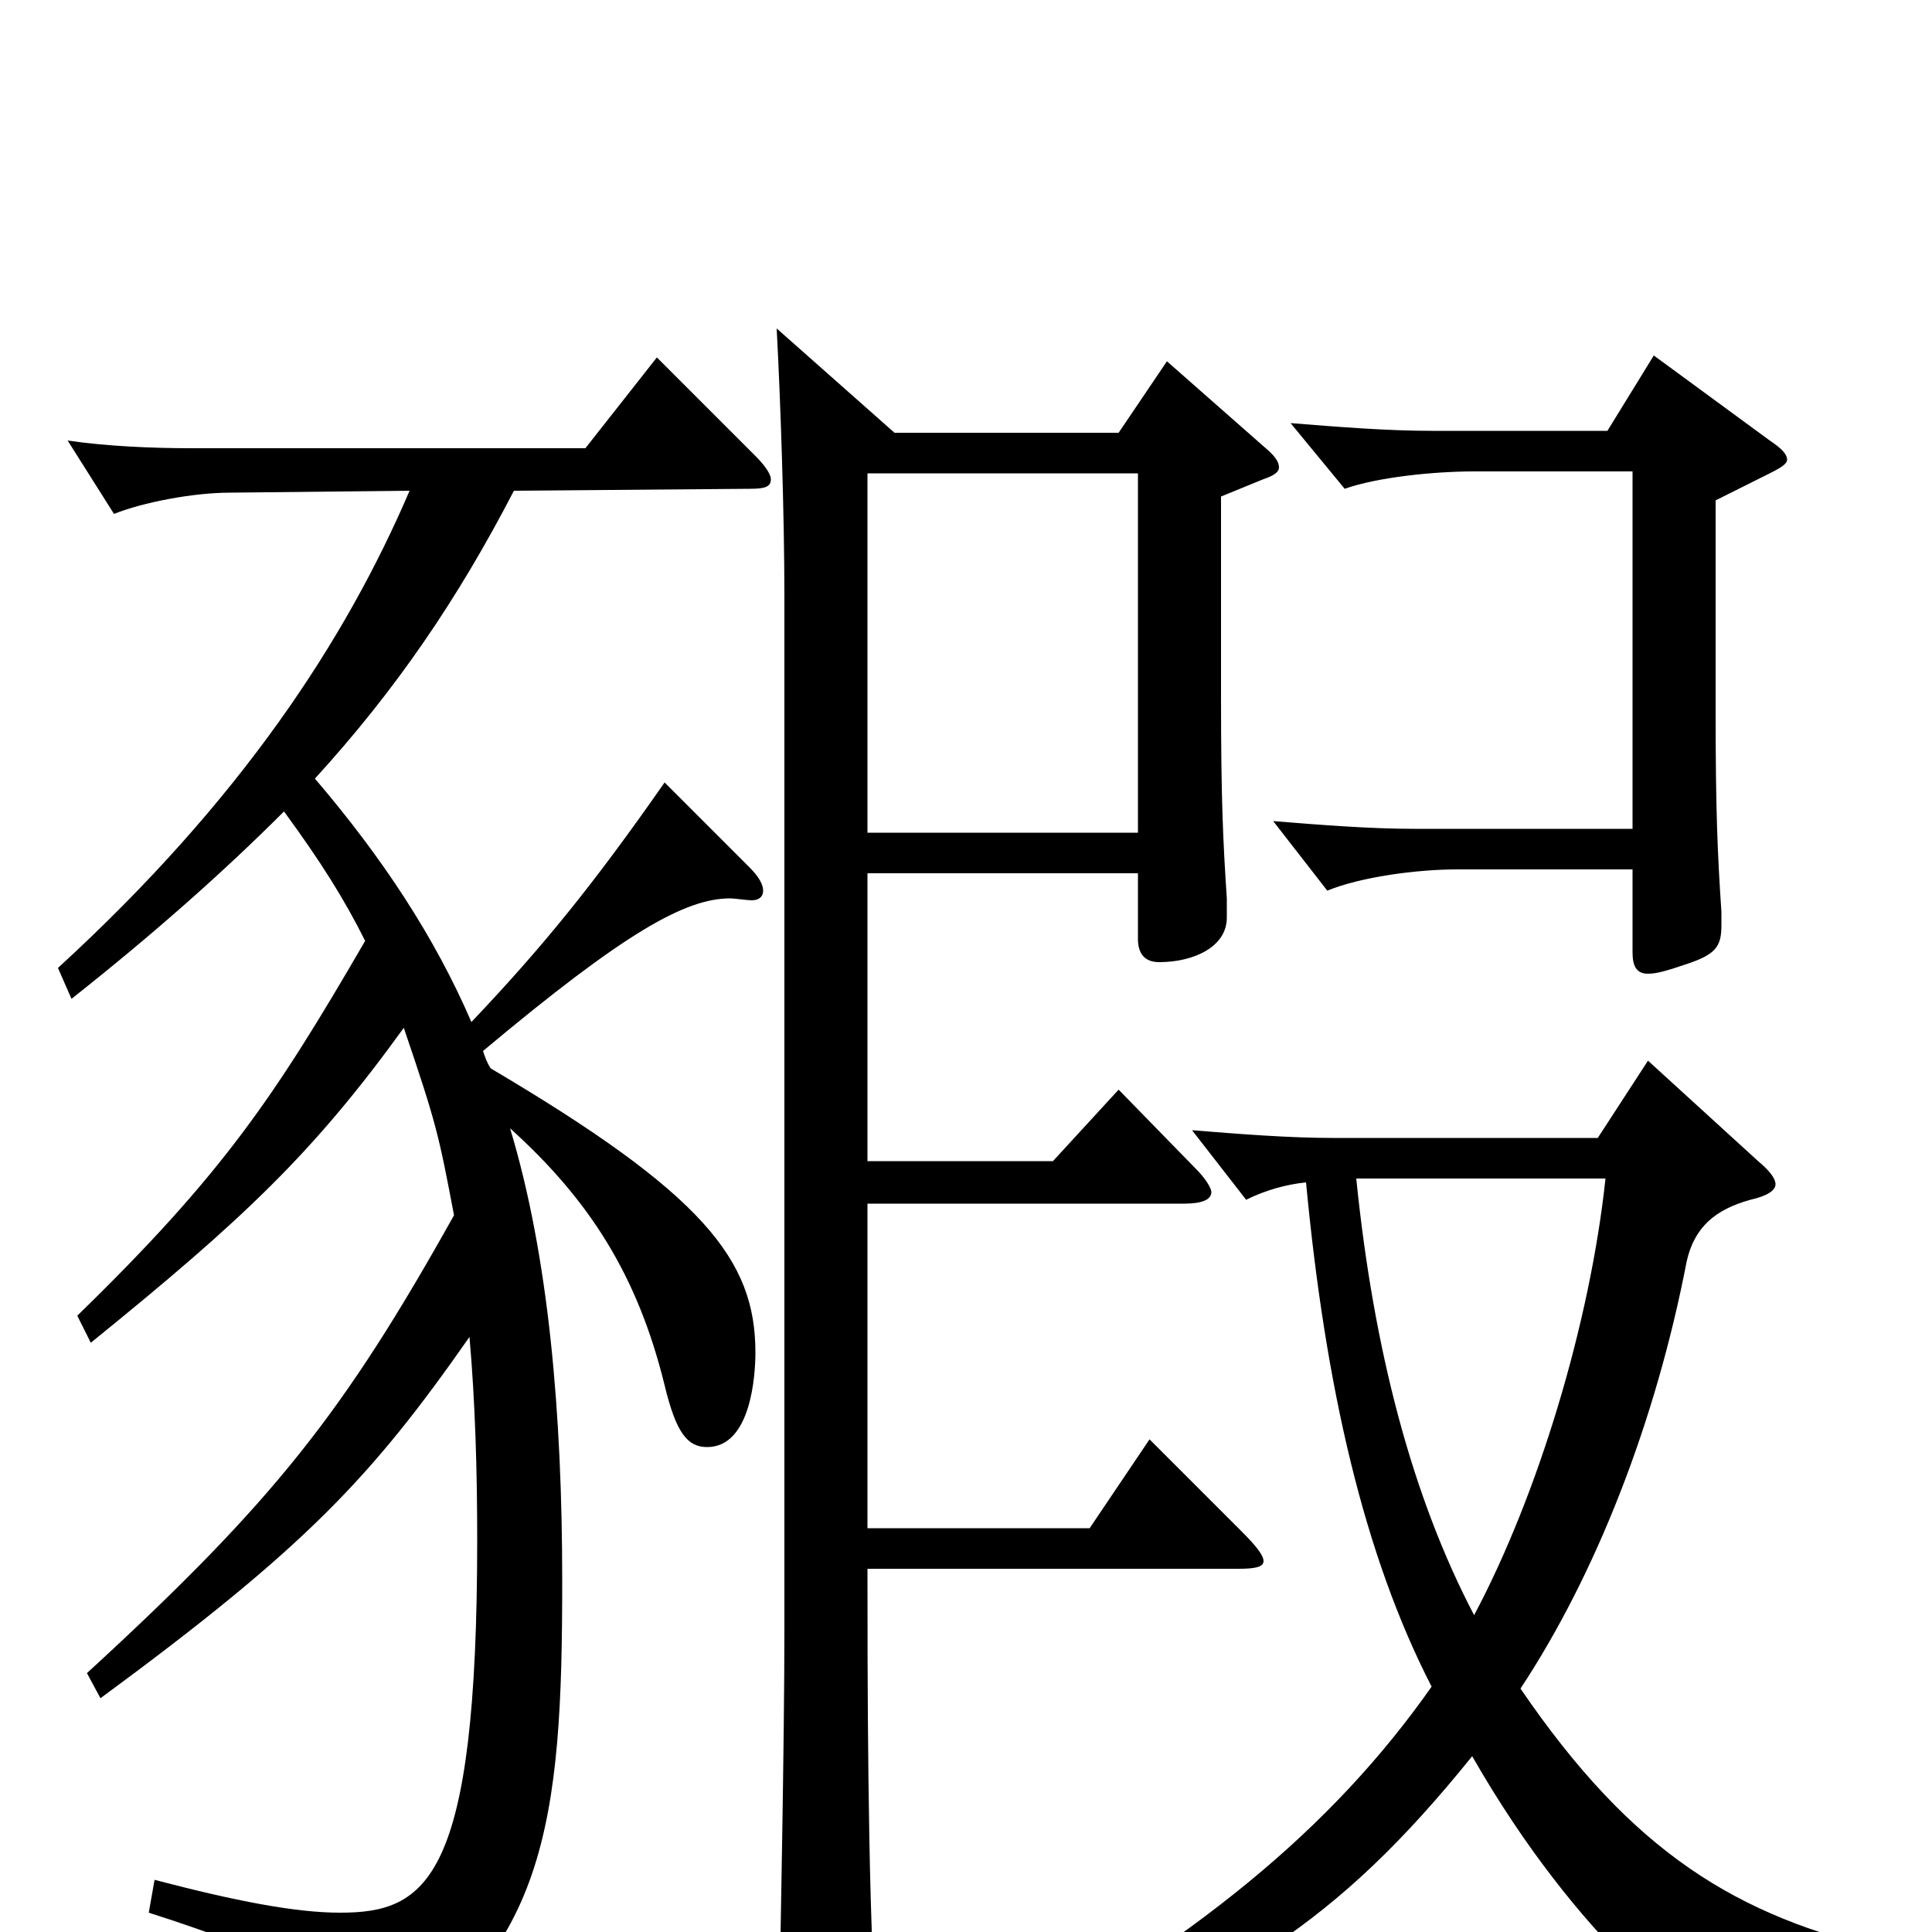 <svg xmlns="http://www.w3.org/2000/svg" viewBox="0 -1000 1000 1000">
	<path fill="#000000" d="M641 -188C650 -188 654 -189 654 -192C654 -195 650 -200 643 -207L595 -255L564 -209H449V-377H613C622 -377 627 -379 627 -383C627 -385 624 -390 619 -395L579 -436L545 -399H449V-548H589V-514C589 -507 592 -502 600 -502C618 -502 635 -510 635 -525V-535C633 -565 632 -587 632 -639V-743L654 -752C660 -754 662 -756 662 -758C662 -761 660 -764 654 -769L604 -813L579 -776H463L402 -830C404 -793 406 -733 406 -692V-156C406 -99 404 0 403 58C403 70 405 76 413 76C417 76 423 75 431 71C449 63 453 59 453 43V36C449 -24 449 -139 449 -188ZM589 -755V-569H449V-755ZM978 10C899 -8 845 -41 787 -126C826 -185 857 -264 873 -347C877 -365 888 -374 906 -379C915 -381 919 -384 919 -387C919 -390 916 -394 910 -399L853 -451L827 -411H690C667 -411 642 -413 617 -415L645 -379C655 -384 666 -387 676 -388C686 -282 706 -195 741 -127C689 -53 618 5 505 67L516 79C639 27 691 -3 762 -91C818 7 879 49 883 49C885 49 887 47 889 45C906 28 918 22 976 24ZM831 -390C823 -315 796 -226 763 -164C731 -225 711 -301 702 -390ZM52 -121C158 -199 192 -235 243 -308C246 -274 247 -238 247 -203C247 -27 221 -10 176 -10C153 -10 122 -16 80 -27L77 -10C149 13 164 24 172 62C173 67 175 70 178 70C180 70 183 69 187 67C284 17 291 -59 291 -182C291 -268 284 -350 264 -416C305 -379 330 -340 344 -283C350 -258 356 -251 366 -251C389 -251 391 -289 391 -300C391 -348 364 -382 254 -447C252 -450 251 -453 250 -456C324 -518 355 -535 378 -535C380 -535 387 -534 389 -534C393 -534 395 -536 395 -539C395 -542 393 -546 388 -551L344 -595C307 -542 281 -510 244 -471C225 -515 198 -556 163 -597C205 -643 237 -690 266 -746L388 -747C396 -747 399 -748 399 -752C399 -754 397 -758 391 -764L340 -815L303 -768H99C79 -768 55 -769 35 -772L59 -734C74 -740 100 -745 119 -745L212 -746C179 -669 125 -586 30 -499L37 -483C80 -517 116 -549 147 -580C166 -554 178 -535 189 -513C142 -432 115 -392 40 -319L47 -305C126 -369 162 -403 209 -468C226 -418 227 -413 235 -371C178 -269 142 -223 45 -134ZM845 -507C845 -500 847 -496 853 -496C858 -496 864 -498 873 -501C888 -506 891 -510 891 -521V-528C889 -558 888 -580 888 -632V-741L916 -755C922 -758 925 -760 925 -762C925 -765 922 -768 916 -772L856 -816L832 -777H741C718 -777 693 -779 668 -781L696 -747C713 -753 742 -756 763 -756H845V-571H732C709 -571 684 -573 659 -575L687 -539C704 -546 733 -550 754 -550H845Z"/>
</svg>